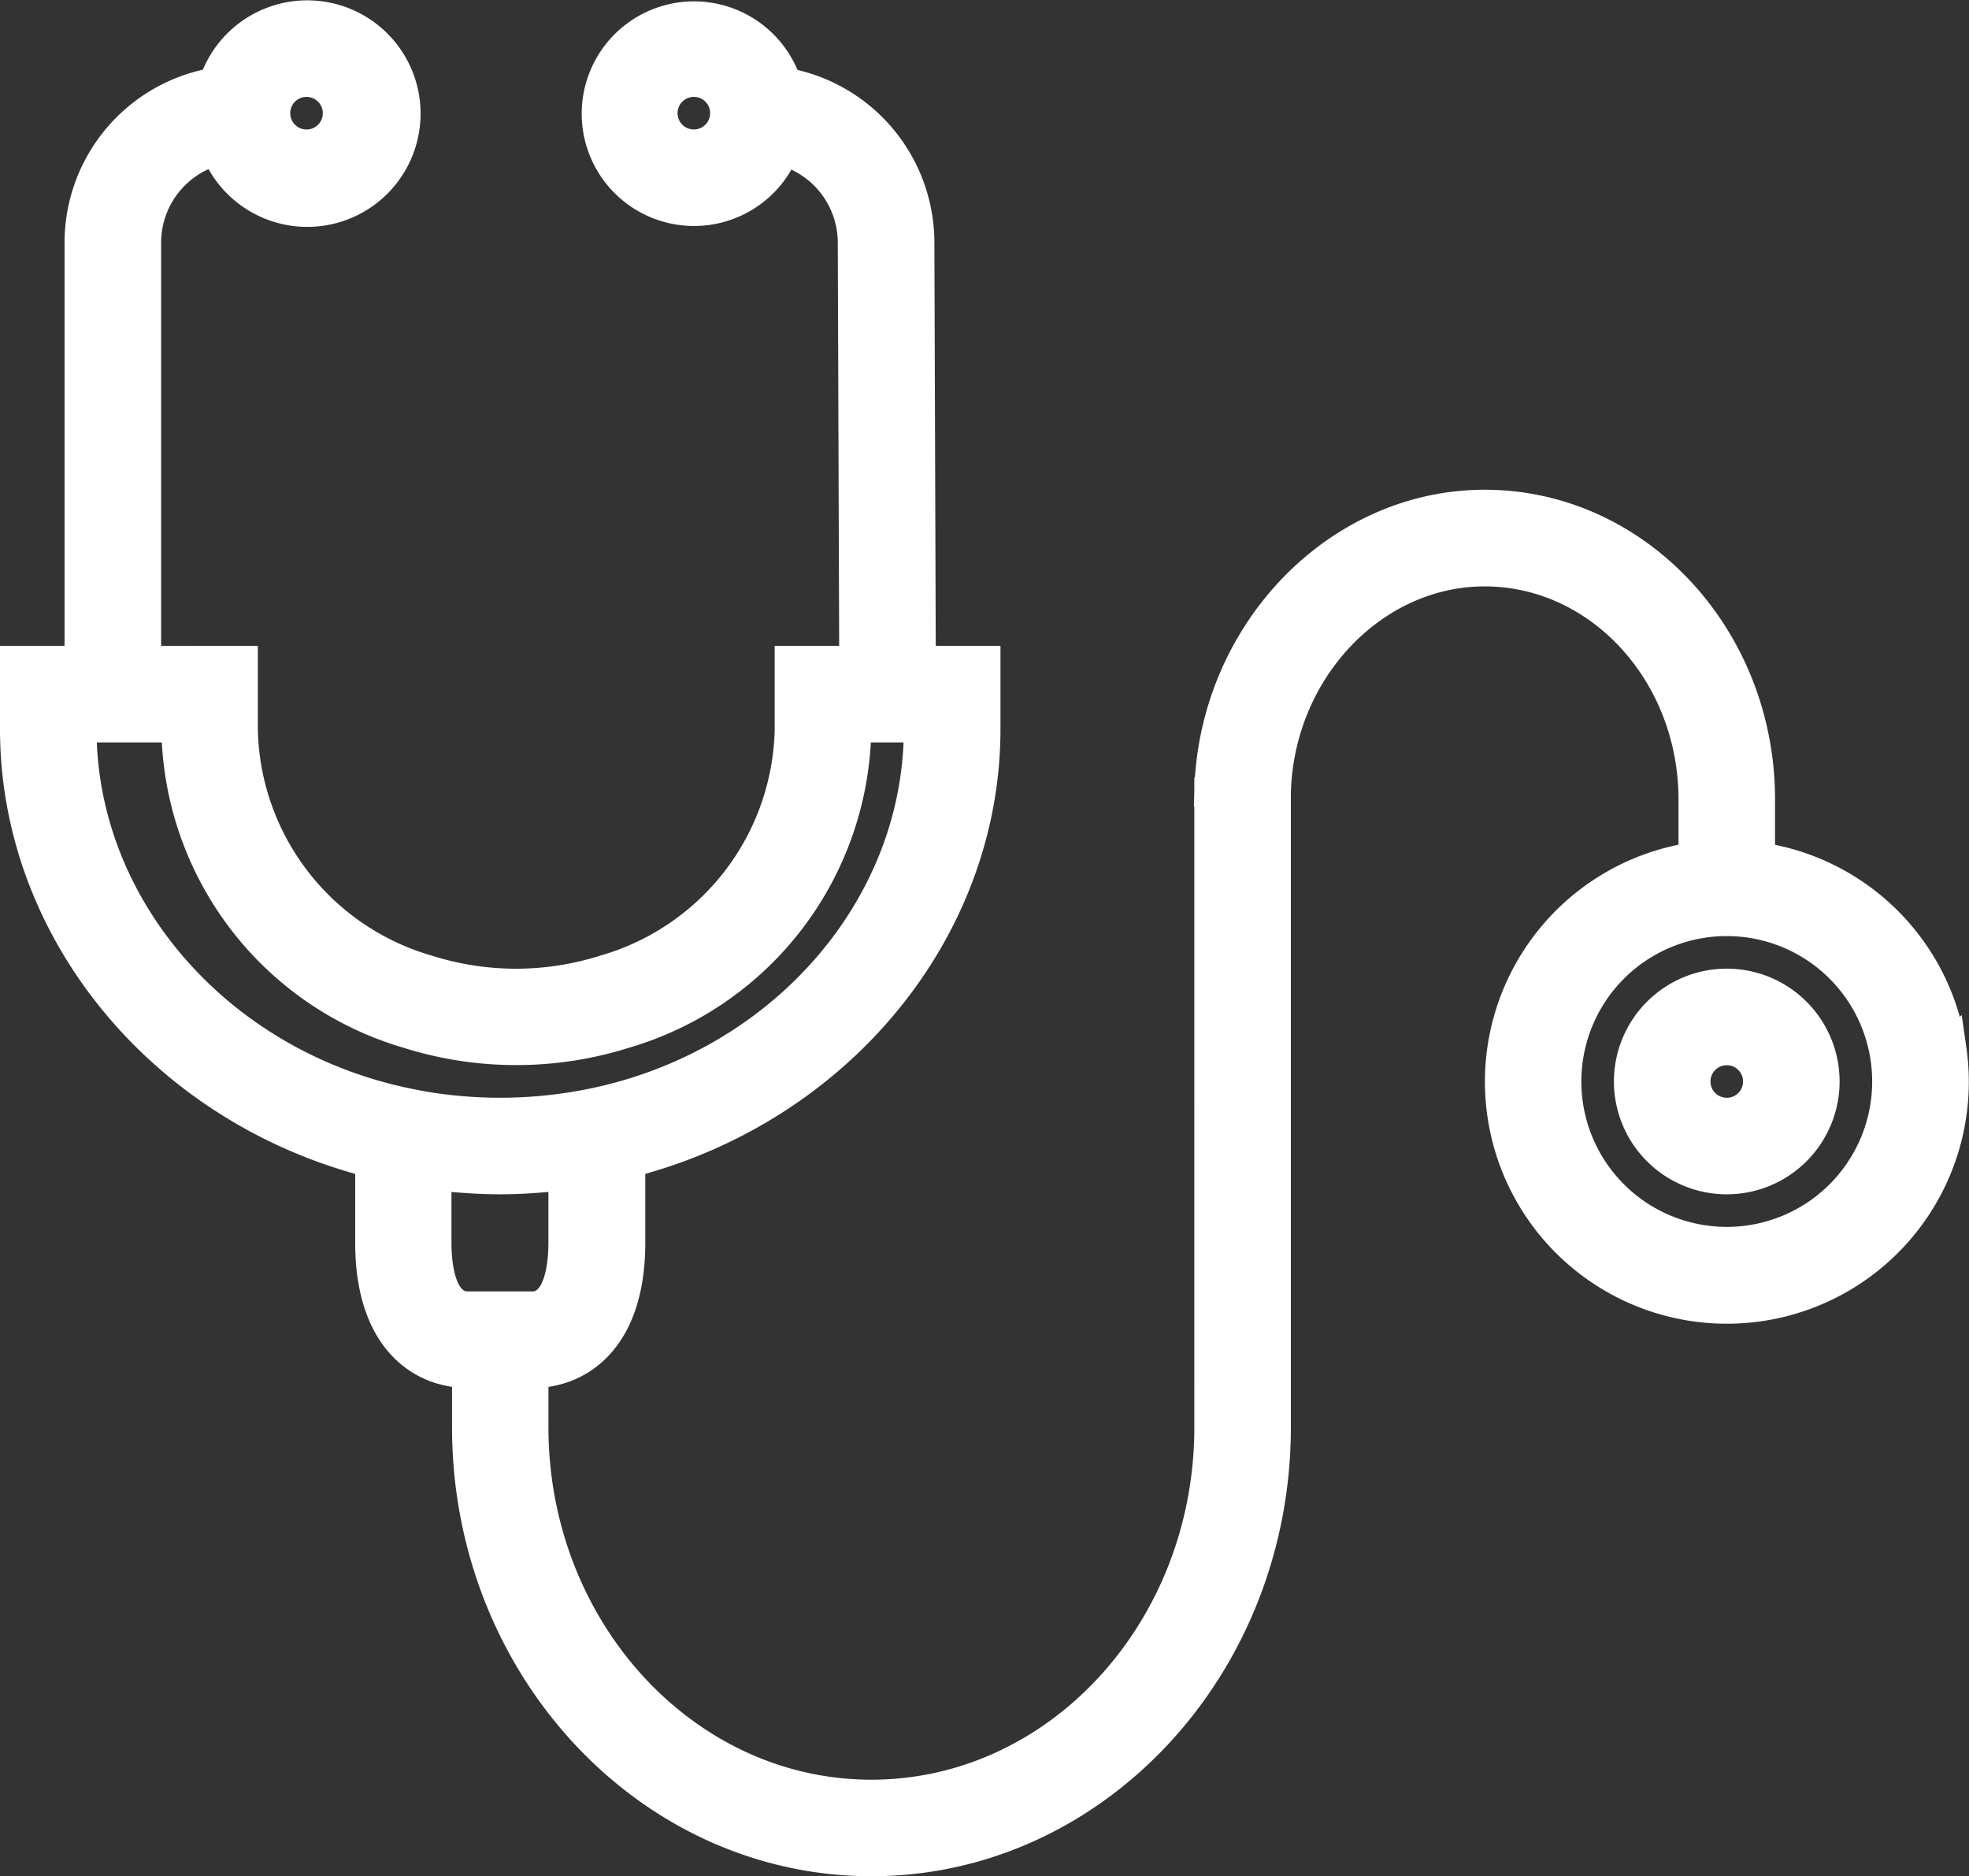 <svg xmlns="http://www.w3.org/2000/svg" width="61.532" height="58.632" viewBox="0 0 61.532 58.632">
    <rect x="0" y="0" width="61.532" height="58.632" fill="#333333" stroke="none"/>
    <defs>
        <style>
            .prefix__cls-1{fill:#fff;stroke:#fff}
        </style>
    </defs>
    <g id="prefix__doctor_1_" data-name="doctor(1)" transform="translate(.5 -10.998)">
        <g id="prefix__Group_4174" data-name="Group 4174" transform="translate(0 11.508)">
            <g id="prefix__Group_4173" data-name="Group 4173">
                <path id="prefix__Path_6952" d="M60.451 43.8a7.061 7.061 0 0 0-5.98-5.98v-1.838c0-5.06-3.846-9.179-8.574-9.179-4.592 0-8.436 3.995-8.574 8.9h.059l-.059.01V55.6c0 6.355-4.751 11.516-10.592 11.516S16.139 61.945 16.139 55.6v-1.725c1.463 0 3.026-1.06 3.026-4.035V47.3c6.474-1.655 11.1-7.214 11.1-13.517v-2.1h-2.021L28.2 18.555a5.049 5.049 0 0 0-4.15-4.938 3.01 3.01 0 1 0-.069 2.057 3.026 3.026 0 0 1 2.2 2.887l.045 13.122h-2.017v2.132a8.021 8.021 0 0 1-5.809 7.527 9.172 9.172 0 0 1-5.548 0 8.017 8.017 0 0 1-5.794-7.526v-2.133H4.035V18.57a3.026 3.026 0 0 1 2.239-2.909 3.04 3.04 0 1 0-.063-2.049 5.044 5.044 0 0 0-4.194 4.958v13.113H0v2.1C0 40.091 4.625 45.652 11.1 47.3v2.54c0 2.975 1.564 4.035 3.026 4.035V55.6c0 7.465 5.656 13.533 12.609 13.533S39.34 63.054 39.34 55.6V35.767c.1-3.828 3.044-6.943 6.557-6.943 3.615 0 6.557 3.212 6.557 7.162v1.831a7.061 7.061 0 1 0 8 5.98zM21.183 15.544a1.009 1.009 0 1 1 1.009-1.009 1.009 1.009 0 0 1-1.009 1.009zm-12.1-2.017a1.009 1.009 0 1 1-1.013 1.008 1.009 1.009 0 0 1 1.008-1.009zM2.017 33.781V33.7h3.027v.115a10.023 10.023 0 0 0 7.2 9.445 11.225 11.225 0 0 0 6.777 0 10.025 10.025 0 0 0 7.206-9.445V33.7h2.017v.081c0 5.611-4.325 10.549-10.289 11.743a14.389 14.389 0 0 1-4.256.209 13.176 13.176 0 0 1-1.393-.211C6.343 44.331 2.017 39.393 2.017 33.781zm12.1 18.076c-.908 0-1.009-1.412-1.009-2.017V47.7c.081.01.163.014.245.022.1.011.2.019.3.028.477.042.958.071 1.443.072h.05c.484 0 .964-.029 1.438-.072.1-.009.208-.017.312-.028.08-.009.162-.012.242-.022v2.14c0 .605-.1 2.017-1.009 2.017zm39.34-2.017a5.044 5.044 0 1 1 5.049-5.04 5.044 5.044 0 0 1-5.044 5.04z" class="prefix__cls-1" data-name="Path 6952" transform="translate(0 -11.508)"/>
            </g>
        </g>
        <g id="prefix__Group_4176" data-name="Group 4176" transform="translate(50.436 41.77)">
            <g id="prefix__Group_4175" data-name="Group 4175">
                <path id="prefix__Path_6953" d="M403.026 251.515a3.026 3.026 0 1 0 3.026 3.026 3.026 3.026 0 0 0-3.026-3.026zm0 4.035a1.009 1.009 0 1 1 1.009-1.009 1.009 1.009 0 0 1-1.009 1.009z" class="prefix__cls-1" data-name="Path 6953" transform="translate(-400 -251.515)"/>
            </g>
        </g>
    </g>
</svg>
